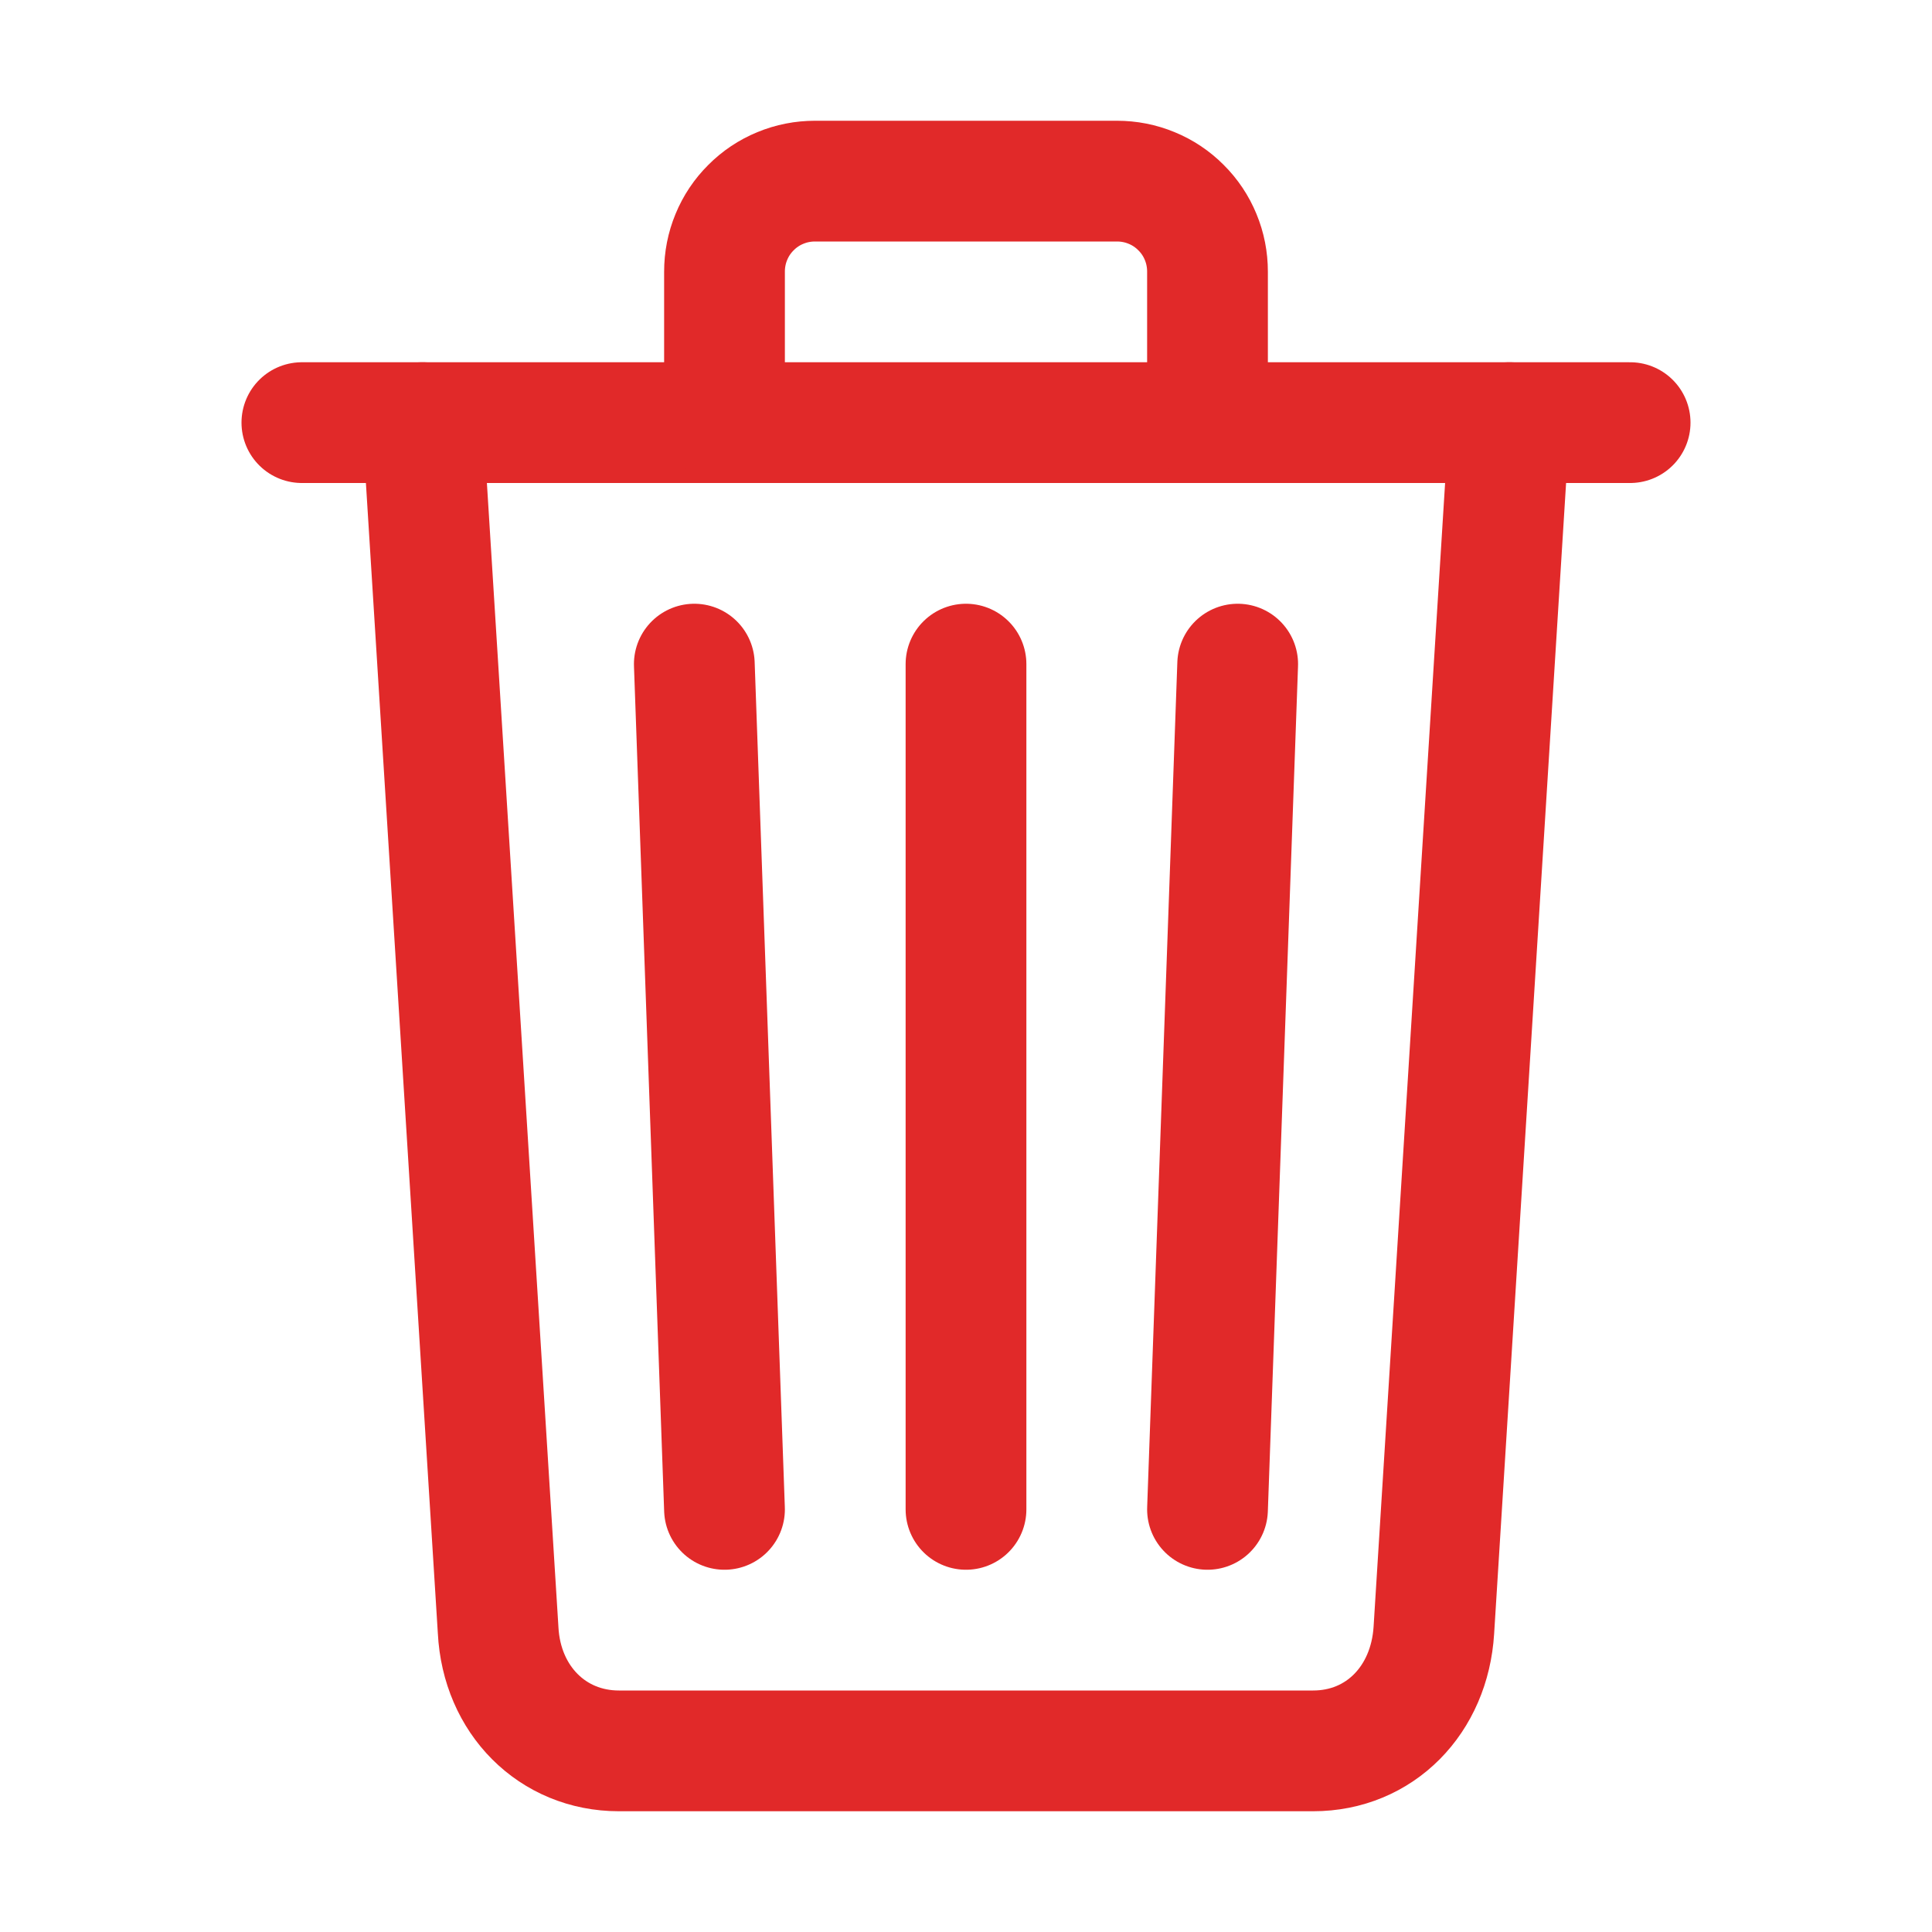 <svg width="24" height="24" viewBox="0 0 24 24" fill="none" xmlns="http://www.w3.org/2000/svg">
<g id="trash-outline">
<path id="Vector" d="M5.25 5.25L6.188 20.25C6.232 21.117 6.862 21.75 7.688 21.75H16.312C17.141 21.75 17.759 21.117 17.812 20.25L18.75 5.25" stroke="#E12929" stroke-width="1.5" stroke-linecap="round" stroke-linejoin="round"/>
<g id="Vector_2">
<path d="M3.75 5.25H20.25H3.75Z" fill="#E12929"/>
<path d="M3.75 5.25H20.25" stroke="#E12929" stroke-width="1.5" stroke-miterlimit="10" stroke-linecap="round"/>
</g>
<path id="Vector_3" d="M9 5.25V3.375C9 3.227 9.028 3.081 9.085 2.944C9.141 2.807 9.224 2.683 9.329 2.579C9.433 2.474 9.557 2.391 9.694 2.335C9.831 2.278 9.977 2.25 10.125 2.25H13.875C14.023 2.25 14.169 2.278 14.306 2.335C14.443 2.391 14.567 2.474 14.671 2.579C14.776 2.683 14.859 2.807 14.915 2.944C14.972 3.081 15 3.227 15 3.375V5.25M12 8.25V18.75M8.625 8.25L9 18.75M15.375 8.25L15 18.75" stroke="#E12929" stroke-width="1.5" stroke-linecap="round" stroke-linejoin="round"/>
</g>
</svg>
